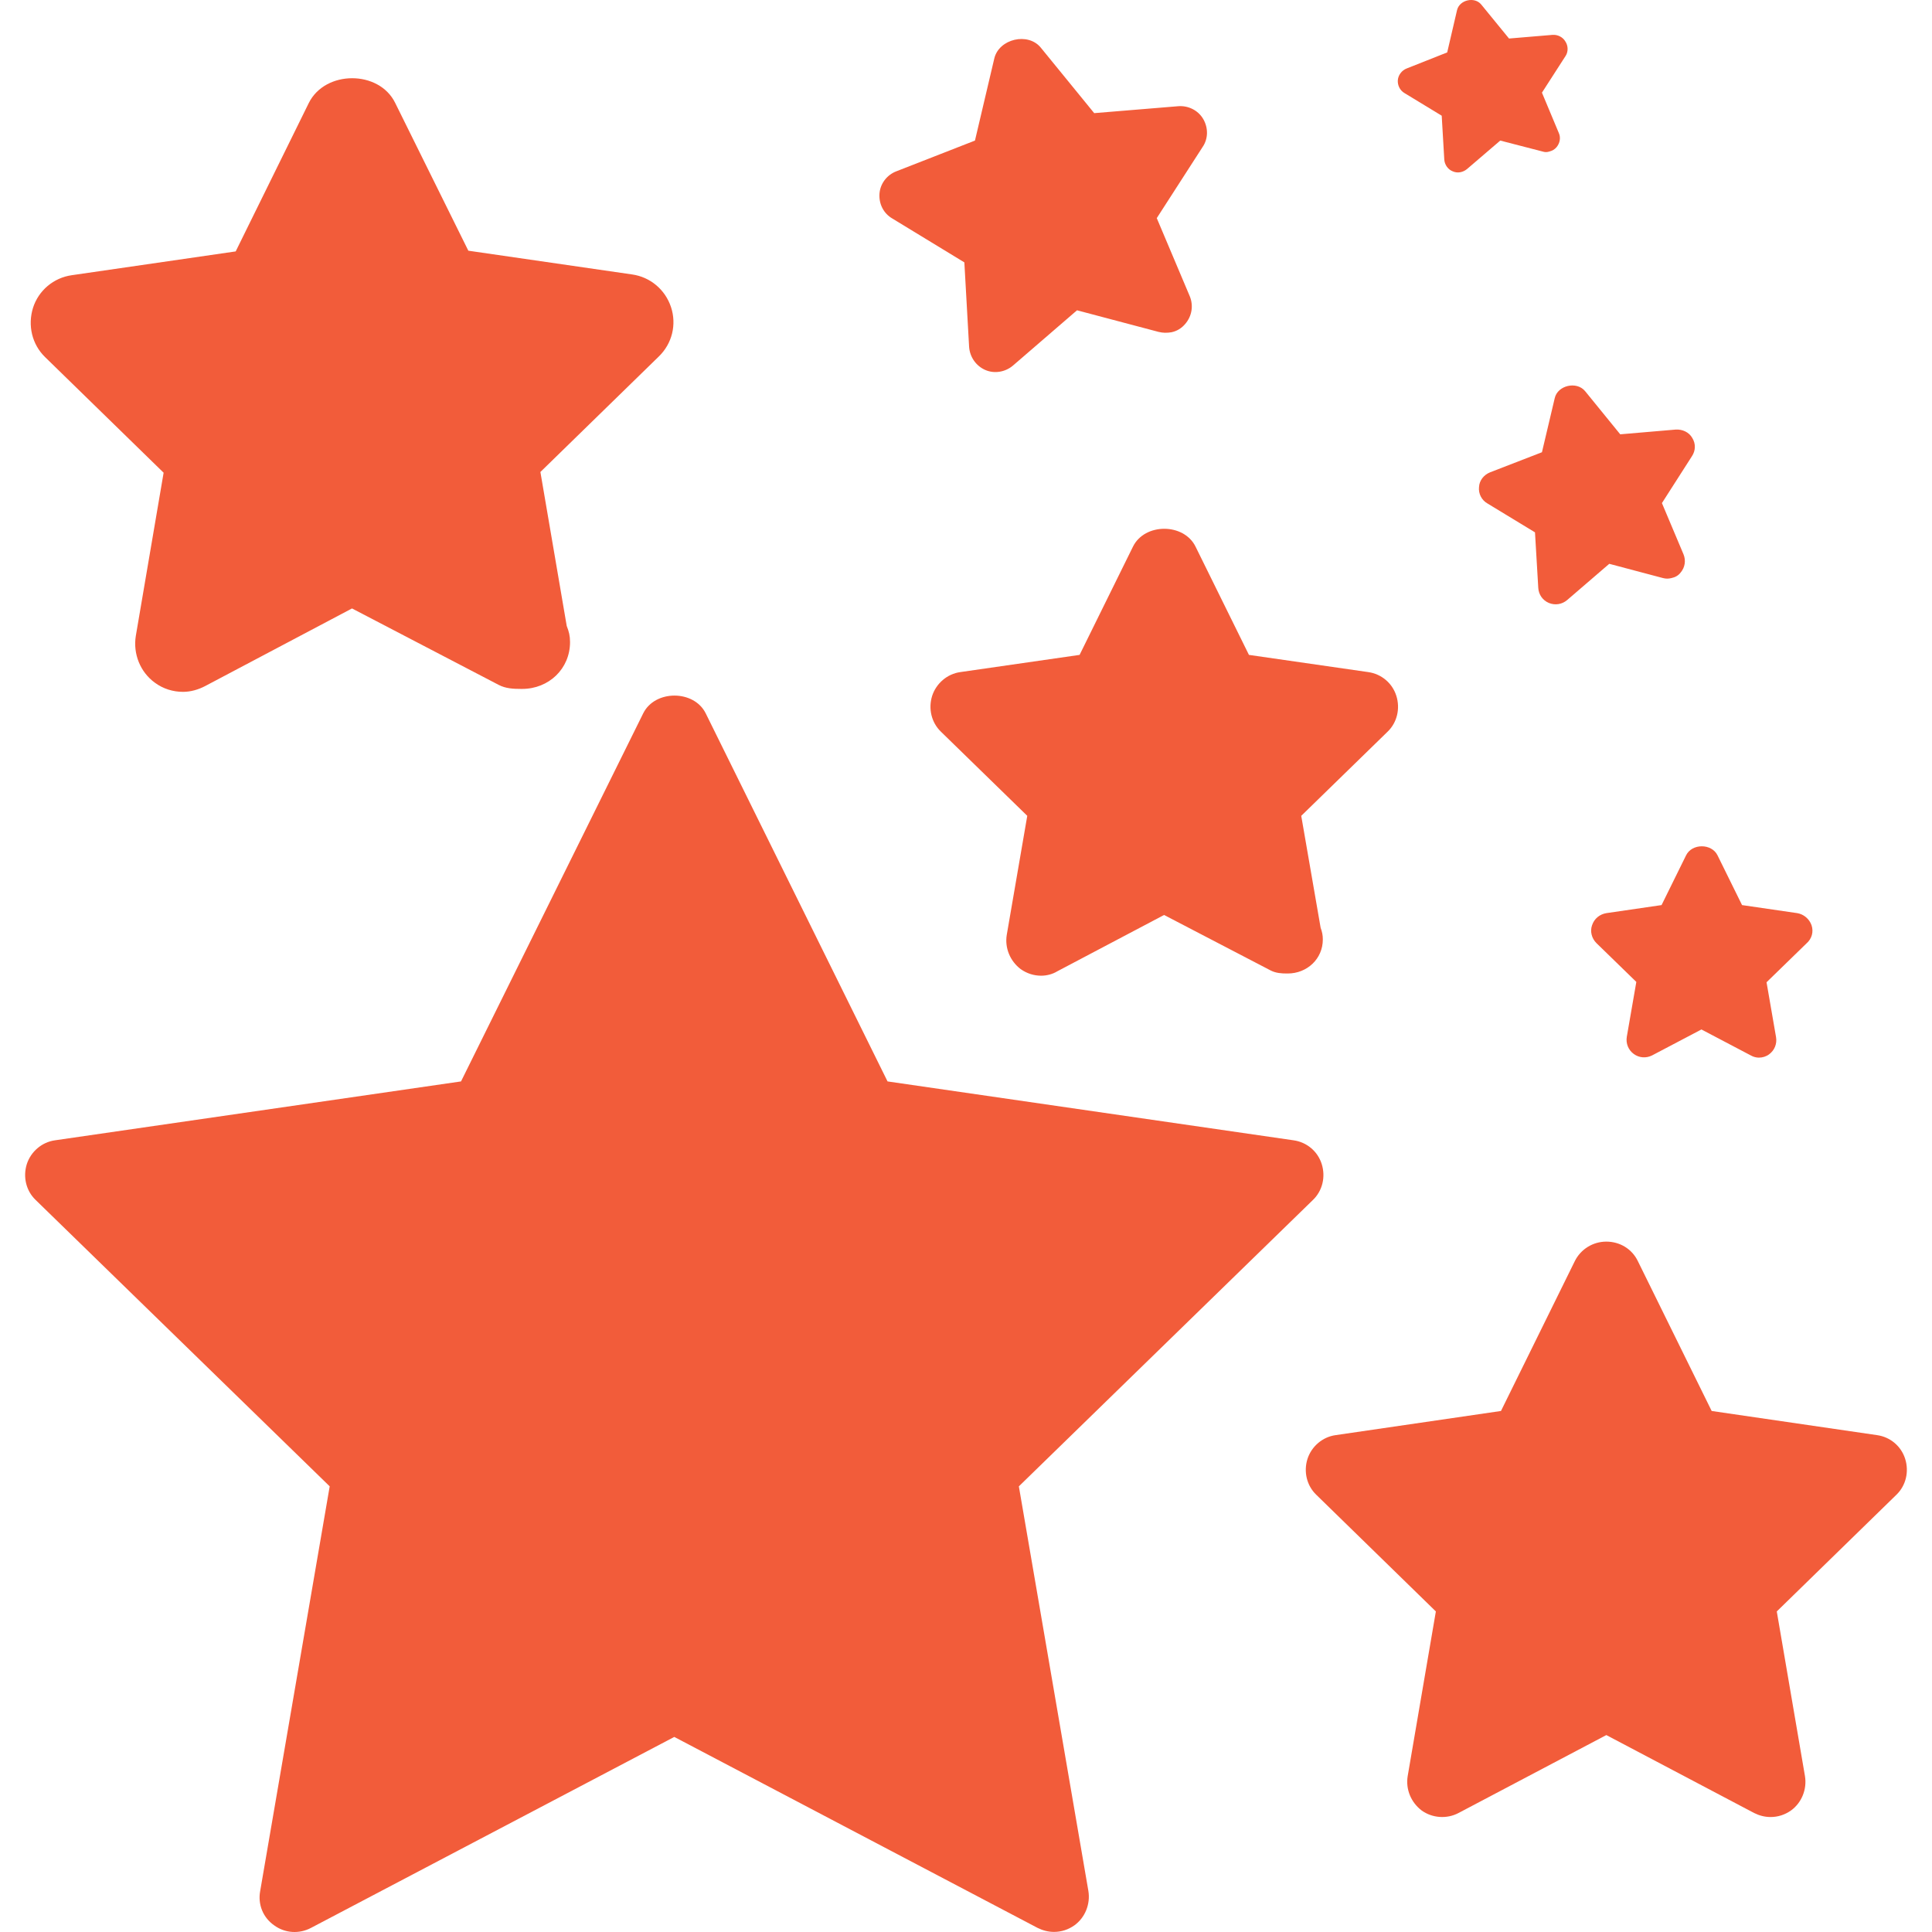 <svg width="100" height="100" viewBox="0 0 100 100" fill="none" xmlns="http://www.w3.org/2000/svg" xmlns:xlink="http://www.w3.org/1999/xlink">
	<desc>
			Created with Pixso.
	</desc>
	<defs>
		<clipPath id="clip342_1594">
			<rect id="stars-group" width="100" height="100" fill="white" fill-opacity="0"/>
		</clipPath>
	</defs>
	<rect id="stars-group" width="100" height="100" fill="#FFFFFF" fill-opacity="0"/>
	<g clip-path="url(#clip342_1594)">
		<path id="Vector" d="M14.187 99.653C14.755 100.07 15.494 100.108 16.1 99.786L34.901 89.903L53.702 99.786C53.967 99.918 54.251 99.995 54.554 99.995C54.932 99.995 55.292 99.881 55.614 99.653C56.163 99.256 56.447 98.555 56.334 97.874L52.736 76.933L67.959 62.108C68.451 61.635 68.621 60.916 68.413 60.253C68.205 59.59 67.637 59.117 66.955 59.022L45.939 55.974L36.529 36.926C35.923 35.696 33.897 35.696 33.291 36.926L23.862 55.974L2.846 59.022C2.164 59.117 1.597 59.609 1.388 60.253C1.18 60.916 1.35 61.635 1.843 62.108L17.065 76.933L13.468 97.874C13.335 98.574 13.619 99.256 14.187 99.653Z" fill="#F25C3A" fill-opacity="1" fill-rule="nonzero"/>
		<path id="Vector" d="M98.612 75.513C98.404 74.85 97.836 74.376 97.154 74.282L88.596 73.032L84.772 65.269C84.469 64.645 83.844 64.266 83.143 64.266C82.443 64.266 81.818 64.664 81.515 65.269L77.69 73.032L69.132 74.282C68.451 74.376 67.883 74.869 67.675 75.513C67.466 76.175 67.637 76.895 68.129 77.368L74.32 83.408L72.862 91.928C72.749 92.61 73.033 93.291 73.582 93.708C74.131 94.106 74.888 94.162 75.494 93.84L83.143 89.807L90.792 93.84C91.058 93.973 91.341 94.049 91.644 94.049C92.023 94.049 92.383 93.935 92.705 93.708C93.254 93.31 93.538 92.61 93.424 91.928L91.966 83.408L98.158 77.368C98.65 76.895 98.82 76.175 98.612 75.513Z" fill="#F25C3A" fill-opacity="1" fill-rule="nonzero"/>
		<path id="Vector" d="M61.881 28.293C61.275 27.062 59.249 27.062 58.643 28.293L55.879 33.897L49.706 34.787C49.025 34.881 48.457 35.374 48.248 36.018C48.04 36.68 48.211 37.4 48.703 37.873L53.171 42.227L52.111 48.381C51.997 49.062 52.281 49.744 52.83 50.161C53.152 50.388 53.512 50.502 53.891 50.502C54.175 50.502 54.478 50.426 54.724 50.275L60.252 47.359L65.781 50.237C66.046 50.369 66.33 50.388 66.614 50.388C66.633 50.388 66.652 50.388 66.652 50.388C67.655 50.388 68.469 49.631 68.469 48.627C68.469 48.4 68.432 48.23 68.356 48.022L67.352 42.228L71.821 37.873C72.313 37.4 72.483 36.68 72.275 36.018C72.067 35.355 71.499 34.882 70.817 34.787L64.645 33.897L61.881 28.293Z" fill="#F25C3A" fill-opacity="1" fill-rule="nonzero"/>
		<path id="Vector" d="M20.454 5.326C19.621 3.623 16.838 3.623 15.986 5.326L12.199 13.013L3.717 14.244C2.77 14.377 1.994 15.039 1.71 15.929C1.426 16.838 1.653 17.822 2.335 18.485L8.469 24.468L7.03 32.913C6.879 33.84 7.258 34.787 8.015 35.336C8.45 35.658 8.962 35.81 9.473 35.81C9.87 35.81 10.268 35.696 10.628 35.506L18.22 31.493L25.812 35.45C26.172 35.639 26.57 35.658 26.968 35.658C26.986 35.658 27.005 35.658 27.024 35.658C28.406 35.658 29.505 34.617 29.505 33.234C29.505 32.913 29.448 32.685 29.334 32.401L27.971 24.43L34.105 18.447C34.787 17.785 35.033 16.8 34.73 15.891C34.427 14.982 33.651 14.339 32.723 14.206L24.241 12.976L20.454 5.326Z" fill="#F25C3A" fill-opacity="1" fill-rule="nonzero"/>
		<path id="Vector" d="M93.765 47.889C93.651 47.567 93.367 47.321 93.027 47.264L90.168 46.847L88.899 44.273C88.596 43.648 87.574 43.648 87.271 44.273L86.002 46.847L83.143 47.264C82.802 47.321 82.518 47.548 82.405 47.889C82.291 48.21 82.386 48.57 82.632 48.816L84.696 50.824L84.203 53.664C84.147 54.004 84.279 54.345 84.563 54.553C84.847 54.762 85.207 54.78 85.51 54.629L88.066 53.285L90.622 54.629C90.754 54.705 90.906 54.743 91.038 54.743C91.228 54.743 91.417 54.685 91.568 54.572C91.852 54.364 91.985 54.023 91.928 53.683L91.436 50.842L93.499 48.835C93.784 48.589 93.879 48.23 93.765 47.889Z" fill="#F25C3A" fill-opacity="1" fill-rule="nonzero"/>
		<path id="Vector" d="M87.592 22.669C87.422 22.367 87.081 22.215 86.74 22.234L83.863 22.48L82.045 20.246C81.609 19.716 80.625 19.943 80.473 20.606L79.811 23.408L77.122 24.449C76.8 24.582 76.573 24.866 76.554 25.206C76.516 25.547 76.687 25.888 76.99 26.059L79.451 27.554L79.621 30.432C79.64 30.773 79.849 31.076 80.171 31.209C80.492 31.341 80.852 31.284 81.117 31.057L83.295 29.183L86.078 29.921C86.229 29.959 86.362 29.959 86.513 29.921C86.703 29.883 86.873 29.789 86.987 29.637C87.214 29.372 87.271 29.012 87.138 28.69L86.021 26.04L87.573 23.616C87.763 23.332 87.782 22.973 87.592 22.669Z" fill="#F25C3A" fill-opacity="1" fill-rule="nonzero"/>
		<path id="Vector" d="M62.278 6.159C62.013 5.705 61.502 5.459 60.991 5.497L56.636 5.856L53.872 2.467C53.209 1.653 51.713 2.013 51.467 3.016L50.464 7.276L46.393 8.867C45.901 9.056 45.56 9.511 45.522 10.022C45.484 10.552 45.73 11.044 46.185 11.309L49.915 13.581L50.161 17.955C50.199 18.485 50.521 18.939 50.994 19.148C51.467 19.356 52.035 19.261 52.433 18.92L55.746 16.061L59.969 17.179C60.196 17.235 60.404 17.235 60.631 17.198C60.915 17.141 61.161 16.989 61.351 16.762C61.691 16.364 61.786 15.815 61.578 15.323L59.874 11.29L62.241 7.617C62.544 7.182 62.544 6.614 62.278 6.159Z" fill="#F25C3A" fill-opacity="1" fill-rule="nonzero"/>
		<path id="Vector" d="M81.023 2.146C80.89 1.918 80.625 1.786 80.36 1.805L78.107 1.994L76.668 0.233C76.327 -0.184 75.551 -0.013 75.418 0.517L74.907 2.713L72.805 3.546C72.559 3.641 72.37 3.887 72.351 4.152C72.332 4.417 72.465 4.683 72.692 4.815L74.623 5.989L74.756 8.261C74.775 8.526 74.945 8.772 75.191 8.867C75.437 8.98 75.721 8.923 75.929 8.753L77.653 7.276L79.849 7.844C79.963 7.882 80.076 7.882 80.19 7.844C80.341 7.807 80.474 7.731 80.568 7.617C80.739 7.409 80.796 7.125 80.682 6.879L79.811 4.796L81.042 2.884C81.174 2.675 81.174 2.373 81.023 2.146Z" fill="#F25C3A" fill-opacity="1" fill-rule="nonzero"/>
	</g>
</svg>
